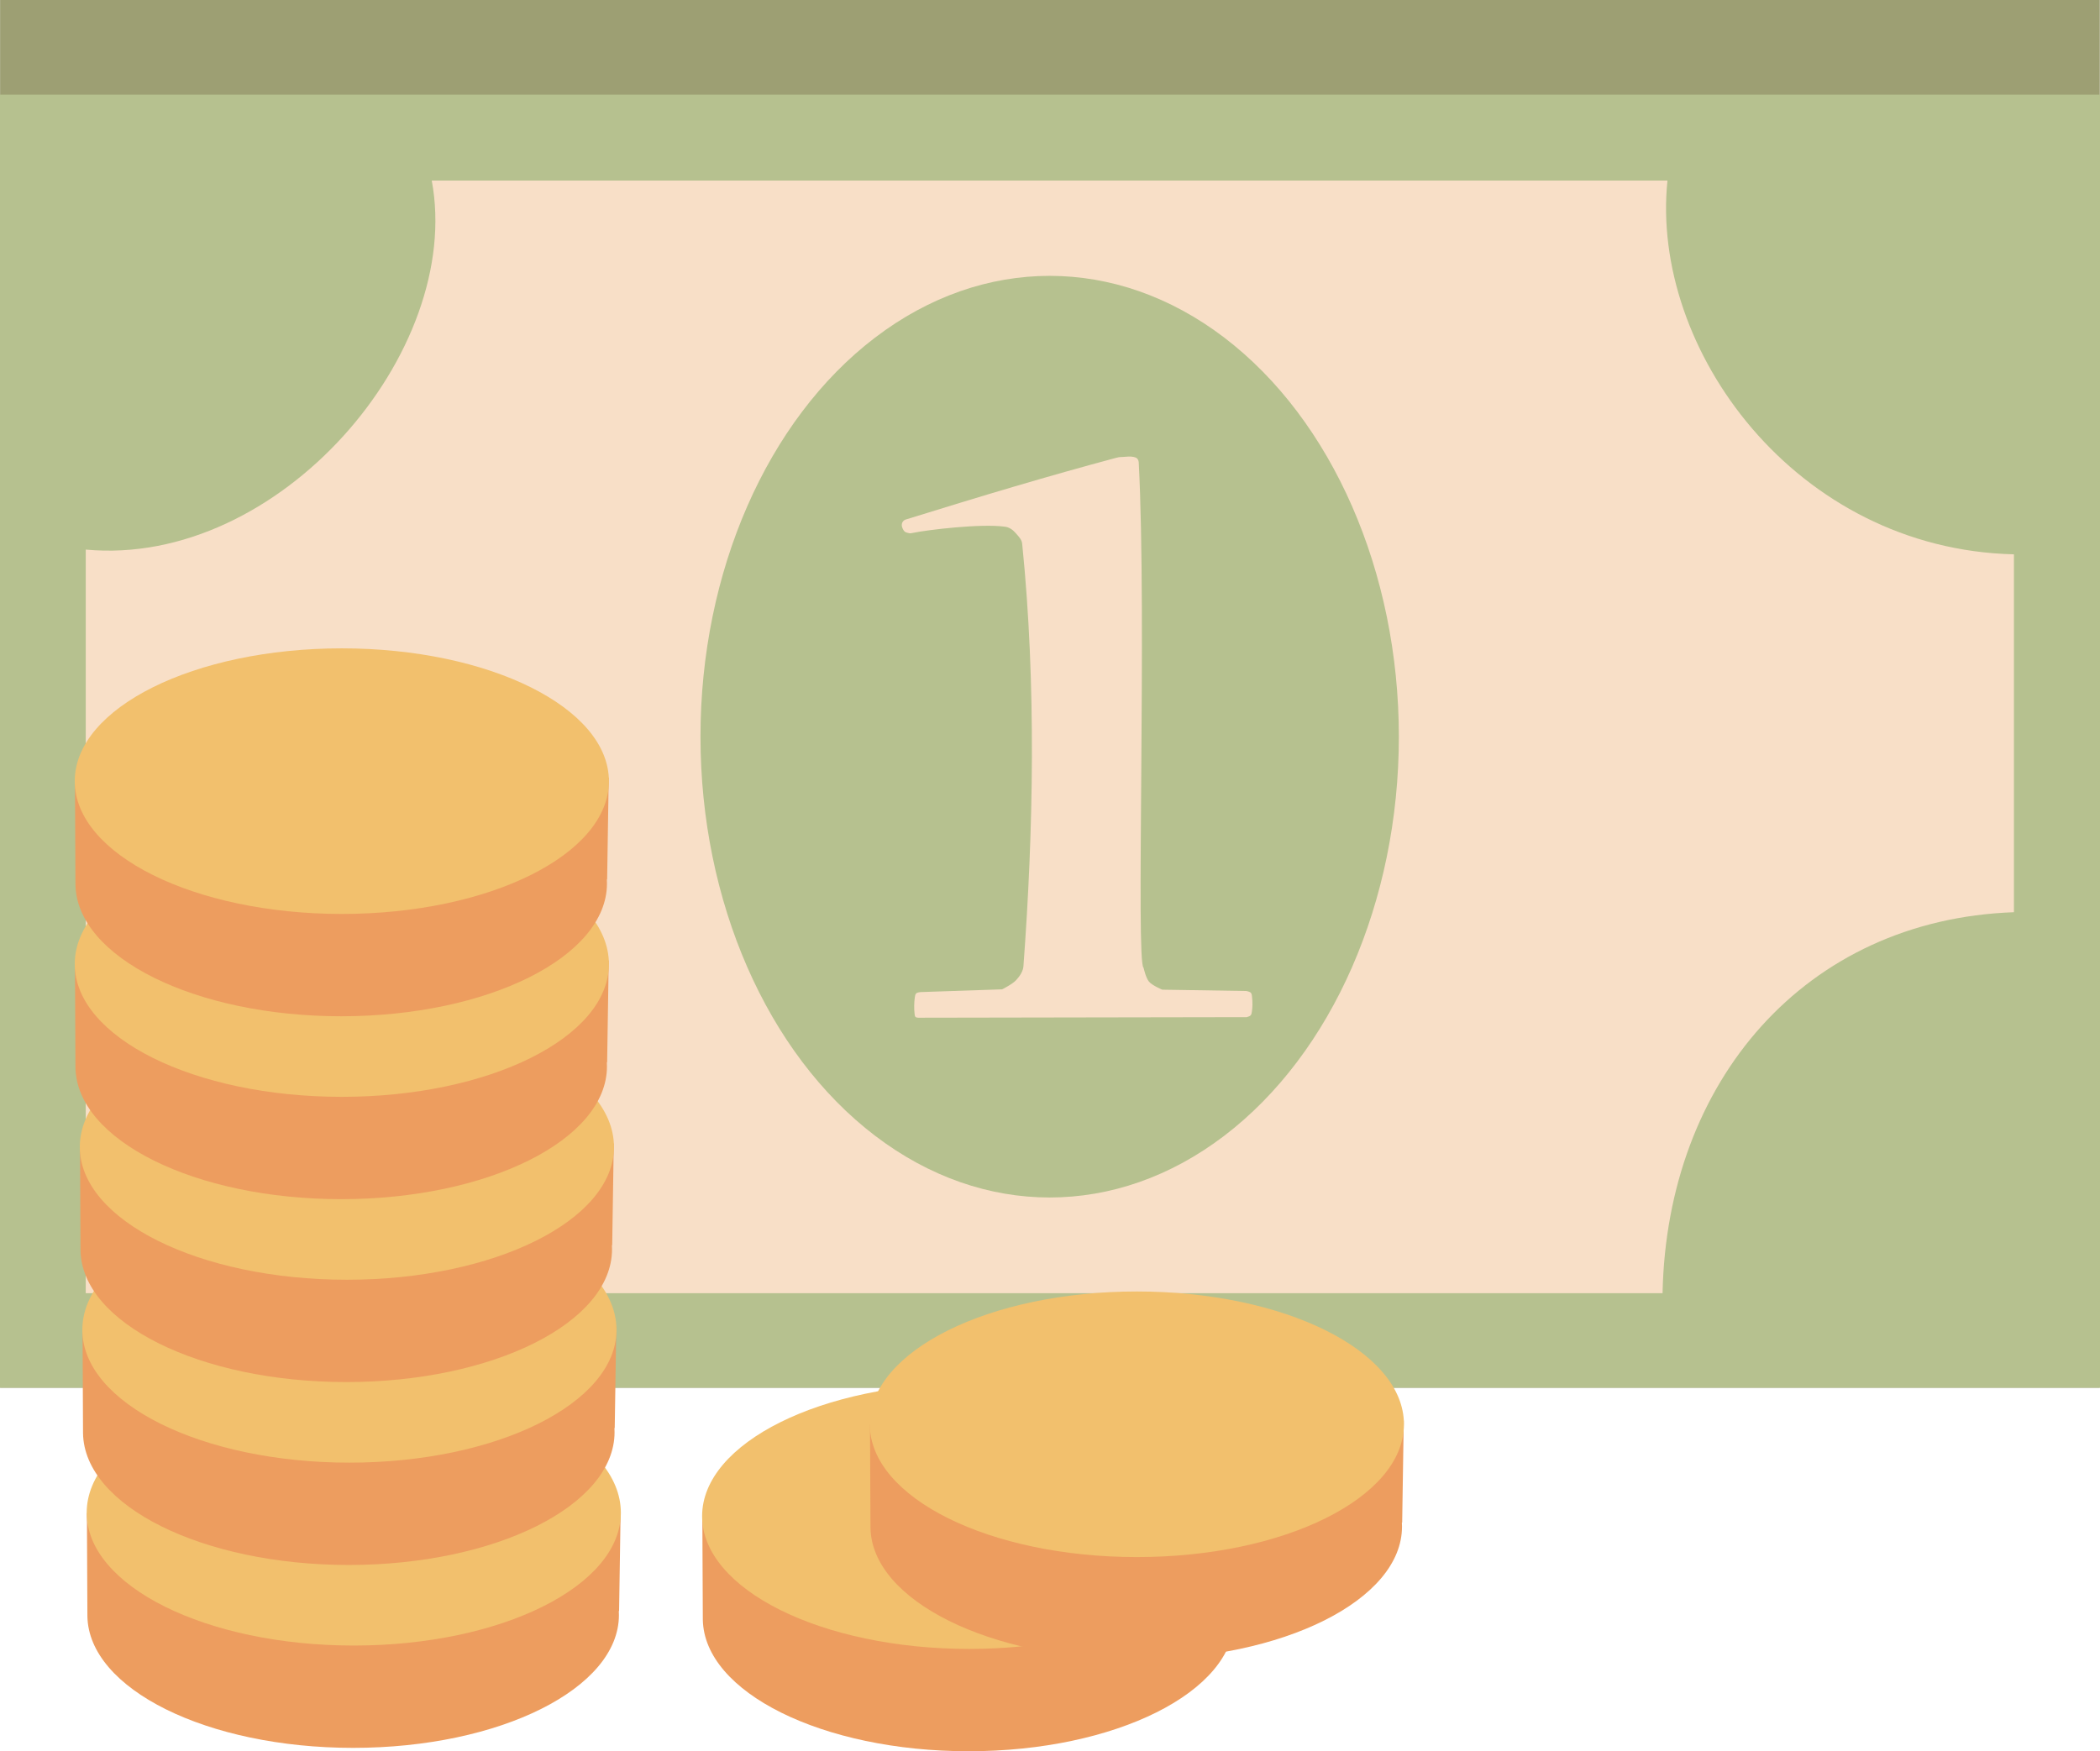 <?xml version="1.0" encoding="utf-8"?>
<svg viewBox="104.4 112.725 311.8 260.078" xmlns="http://www.w3.org/2000/svg">
  <g>
    <title>MONEY</title>
    <g>
      <title>PAPER</title>
      <rect x="104.412" y="112.725" width="311.761" height="206.1" style="stroke: rgb(0, 0, 0); stroke-width: 0px; fill: rgb(157, 159, 115);"/>
      <rect x="104.4" y="126.774" width="311.8" height="192.02" style="stroke: rgb(0, 0, 0); stroke-width: 0px; fill: rgb(182, 193, 143);"/>
      <path d="M 117.132 194.345 C 145.878 197.025 173.259 164.95 168.505 139.541 L 351.979 139.541 C 349.388 164.597 371.028 194.276 403.422 195.049 L 403.422 248.197 C 372.405 249.309 351.889 273.326 351.25 304.774 L 117.132 304.774 L 117.132 194.345 Z" style="stroke: rgb(0, 0, 0); stroke-width: 0px; fill: rgb(248, 223, 199);"/>
      <ellipse style="stroke: rgb(0, 0, 0); stroke-width: 0px; fill: rgb(182, 193, 143);" cx="260.251" cy="222.129" rx="51.846" ry="68.437"/>
      <path style="stroke: rgb(0, 0, 0); stroke-width: 0px; fill: rgb(248, 223, 199);" d="M 238.431 190.222 C 238.534 190.061 238.707 189.934 238.89 189.877 C 250.445 186.288 260.056 183.415 270.049 180.735 C 270.202 180.694 270.355 180.652 270.512 180.627 C 270.661 180.603 270.889 180.599 271.1 180.588 C 271.634 180.561 272.209 180.465 272.743 180.588 C 272.93 180.631 273.131 180.698 273.26 180.84 C 273.398 180.992 273.465 181.211 273.476 181.416 C 274.697 204.405 273.022 255.889 274.194 256.447 C 274.194 256.447 274.519 257.94 274.992 258.503 C 275.488 259.093 276.97 259.701 276.97 259.701 L 289.466 259.899 C 289.466 259.899 289.972 259.993 290.129 260.173 C 290.277 260.342 290.275 260.602 290.302 260.826 C 290.378 261.455 290.384 262.295 290.28 262.92 C 290.246 263.126 290.229 263.361 290.09 263.516 C 289.945 263.678 289.496 263.782 289.496 263.782 L 240.969 263.866 C 240.969 263.866 240.497 263.9 240.338 263.758 C 240.205 263.638 240.215 263.419 240.19 263.241 C 240.103 262.624 240.124 261.509 240.223 260.894 C 240.259 260.672 240.273 260.411 240.434 260.254 C 240.595 260.097 241.079 260.06 241.079 260.06 L 253.193 259.65 C 253.193 259.65 254.729 258.889 255.29 258.267 C 255.806 257.695 256.299 256.986 256.356 256.218 C 257.834 236.334 258.293 214.351 256.167 193.458 C 256.105 192.846 255.661 192.421 255.198 191.886 C 254.756 191.376 254.233 191.031 253.629 190.947 C 250.078 190.452 242.127 191.41 239.985 191.857 C 239.424 191.974 239.463 191.917 239.226 191.872 C 239.019 191.833 238.838 191.777 238.686 191.631 C 238.51 191.461 238.33 191.065 238.3 190.822 C 238.275 190.619 238.32 190.394 238.431 190.222 Z"/>
    </g>
    <g style="">
      <title>COINS</title>
      <g transform="matrix(1, 0, 0, 1, 0.927, 109.36)">
        <path d="M 182.511 226.049 L 195.626 227.499 L 195.393 242.612 L 195.35 242.612 C 195.362 242.814 195.368 243.016 195.368 243.219 C 195.368 254.111 177.701 262.941 155.908 262.941 C 134.222 262.941 116.622 254.198 116.449 243.38 L 116.377 228.067 L 129.209 226.817 L 129.209 228.697 C 136.235 225.468 145.611 223.497 155.908 223.497 C 166.158 223.497 175.495 225.45 182.511 228.653 L 182.511 226.049 Z" style="fill: rgb(237, 157, 95); stroke: rgb(0, 0, 0); stroke-width: 0px;"/>
        <ellipse style="stroke: rgb(0, 0, 0); fill: rgb(242, 192, 109); stroke-width: 0px;" cx="156" cy="228.023" rx="39.655" ry="19.722"/>
      </g>
      <g transform="matrix(1, 0, 0, 1, 0.279, 82.198)">
        <path d="M 182.511 226.049 L 195.626 227.499 L 195.393 242.612 L 195.35 242.612 C 195.362 242.814 195.368 243.016 195.368 243.219 C 195.368 254.111 177.701 262.941 155.908 262.941 C 134.222 262.941 116.622 254.198 116.449 243.38 L 116.377 228.067 L 129.209 226.817 L 129.209 228.697 C 136.235 225.468 145.611 223.497 155.908 223.497 C 166.158 223.497 175.495 225.45 182.511 228.653 L 182.511 226.049 Z" style="fill: rgb(237, 157, 95); stroke: rgb(0, 0, 0); stroke-width: 0px;"/>
        <ellipse style="stroke: rgb(0, 0, 0); fill: rgb(242, 192, 109); stroke-width: 0px;" cx="156" cy="228.023" rx="39.655" ry="19.722"/>
      </g>
      <g transform="matrix(1, 0, 0, 1, -0.096, 55.035)">
        <path d="M 182.511 226.049 L 195.626 227.499 L 195.393 242.612 L 195.35 242.612 C 195.362 242.814 195.368 243.016 195.368 243.219 C 195.368 254.111 177.701 262.941 155.908 262.941 C 134.222 262.941 116.622 254.198 116.449 243.38 L 116.377 228.067 L 129.209 226.817 L 129.209 228.697 C 136.235 225.468 145.611 223.497 155.908 223.497 C 166.158 223.497 175.495 225.45 182.511 228.653 L 182.511 226.049 Z" style="fill: rgb(237, 157, 95); stroke: rgb(0, 0, 0); stroke-width: 0px;"/>
        <ellipse style="stroke: rgb(0, 0, 0); fill: rgb(242, 192, 109); stroke-width: 0px;" cx="156" cy="228.023" rx="39.655" ry="19.722"/>
      </g>
      <g transform="matrix(1, 0, 0, 1, -0.847, 27.872)">
        <path d="M 182.511 226.049 L 195.626 227.499 L 195.393 242.612 L 195.35 242.612 C 195.362 242.814 195.368 243.016 195.368 243.219 C 195.368 254.111 177.701 262.941 155.908 262.941 C 134.222 262.941 116.622 254.198 116.449 243.38 L 116.377 228.067 L 129.209 226.817 L 129.209 228.697 C 136.235 225.468 145.611 223.497 155.908 223.497 C 166.158 223.497 175.495 225.45 182.511 228.653 L 182.511 226.049 Z" style="fill: rgb(237, 157, 95); stroke: rgb(0, 0, 0); stroke-width: 0px;"/>
        <ellipse style="stroke: rgb(0, 0, 0); fill: rgb(242, 192, 109); stroke-width: 0px;" cx="156" cy="228.023" rx="39.655" ry="19.722"/>
      </g>
      <g transform="matrix(1, 0, 0, 1, -0.847, 0.71)">
        <path d="M 182.511 226.049 L 195.626 227.499 L 195.393 242.612 L 195.35 242.612 C 195.362 242.814 195.368 243.016 195.368 243.219 C 195.368 254.111 177.701 262.941 155.908 262.941 C 134.222 262.941 116.622 254.198 116.449 243.38 L 116.377 228.067 L 129.209 226.817 L 129.209 228.697 C 136.235 225.468 145.611 223.497 155.908 223.497 C 166.158 223.497 175.495 225.45 182.511 228.653 L 182.511 226.049 Z" style="fill: rgb(237, 157, 95); stroke: rgb(0, 0, 0); stroke-width: 0px;"/>
        <ellipse style="stroke: rgb(0, 0, 0); fill: rgb(242, 192, 109); stroke-width: 0px;" cx="156" cy="228.023" rx="39.655" ry="19.722"/>
      </g>
      <g transform="matrix(1, 0, 0, 1, 92.303, 109.862)">
        <path d="M 182.511 226.049 L 195.626 227.499 L 195.393 242.612 L 195.35 242.612 C 195.362 242.814 195.368 243.016 195.368 243.219 C 195.368 254.111 177.701 262.941 155.908 262.941 C 134.222 262.941 116.622 254.198 116.449 243.38 L 116.377 228.067 L 129.209 226.817 L 129.209 228.697 C 136.235 225.468 145.611 223.497 155.908 223.497 C 166.158 223.497 175.495 225.45 182.511 228.653 L 182.511 226.049 Z" style="fill: rgb(237, 157, 95); stroke: rgb(0, 0, 0); stroke-width: 0px;"/>
        <ellipse style="stroke: rgb(0, 0, 0); fill: rgb(242, 192, 109); stroke-width: 0px;" cx="156" cy="228.023" rx="39.655" ry="19.722"/>
      </g>
      <g transform="matrix(1, 0, 0, 1, 117.197, 96.221)">
        <path d="M 182.511 226.049 L 195.626 227.499 L 195.393 242.612 L 195.35 242.612 C 195.362 242.814 195.368 243.016 195.368 243.219 C 195.368 254.111 177.701 262.941 155.908 262.941 C 134.222 262.941 116.622 254.198 116.449 243.38 L 116.377 228.067 L 129.209 226.817 L 129.209 228.697 C 136.235 225.468 145.611 223.497 155.908 223.497 C 166.158 223.497 175.495 225.45 182.511 228.653 L 182.511 226.049 Z" style="fill: rgb(237, 157, 95); stroke: rgb(0, 0, 0); stroke-width: 0px;"/>
        <ellipse style="stroke: rgb(0, 0, 0); fill: rgb(242, 192, 109); stroke-width: 0px;" cx="156" cy="228.023" rx="39.655" ry="19.722"/>
      </g>
    </g>
  </g>
</svg>
